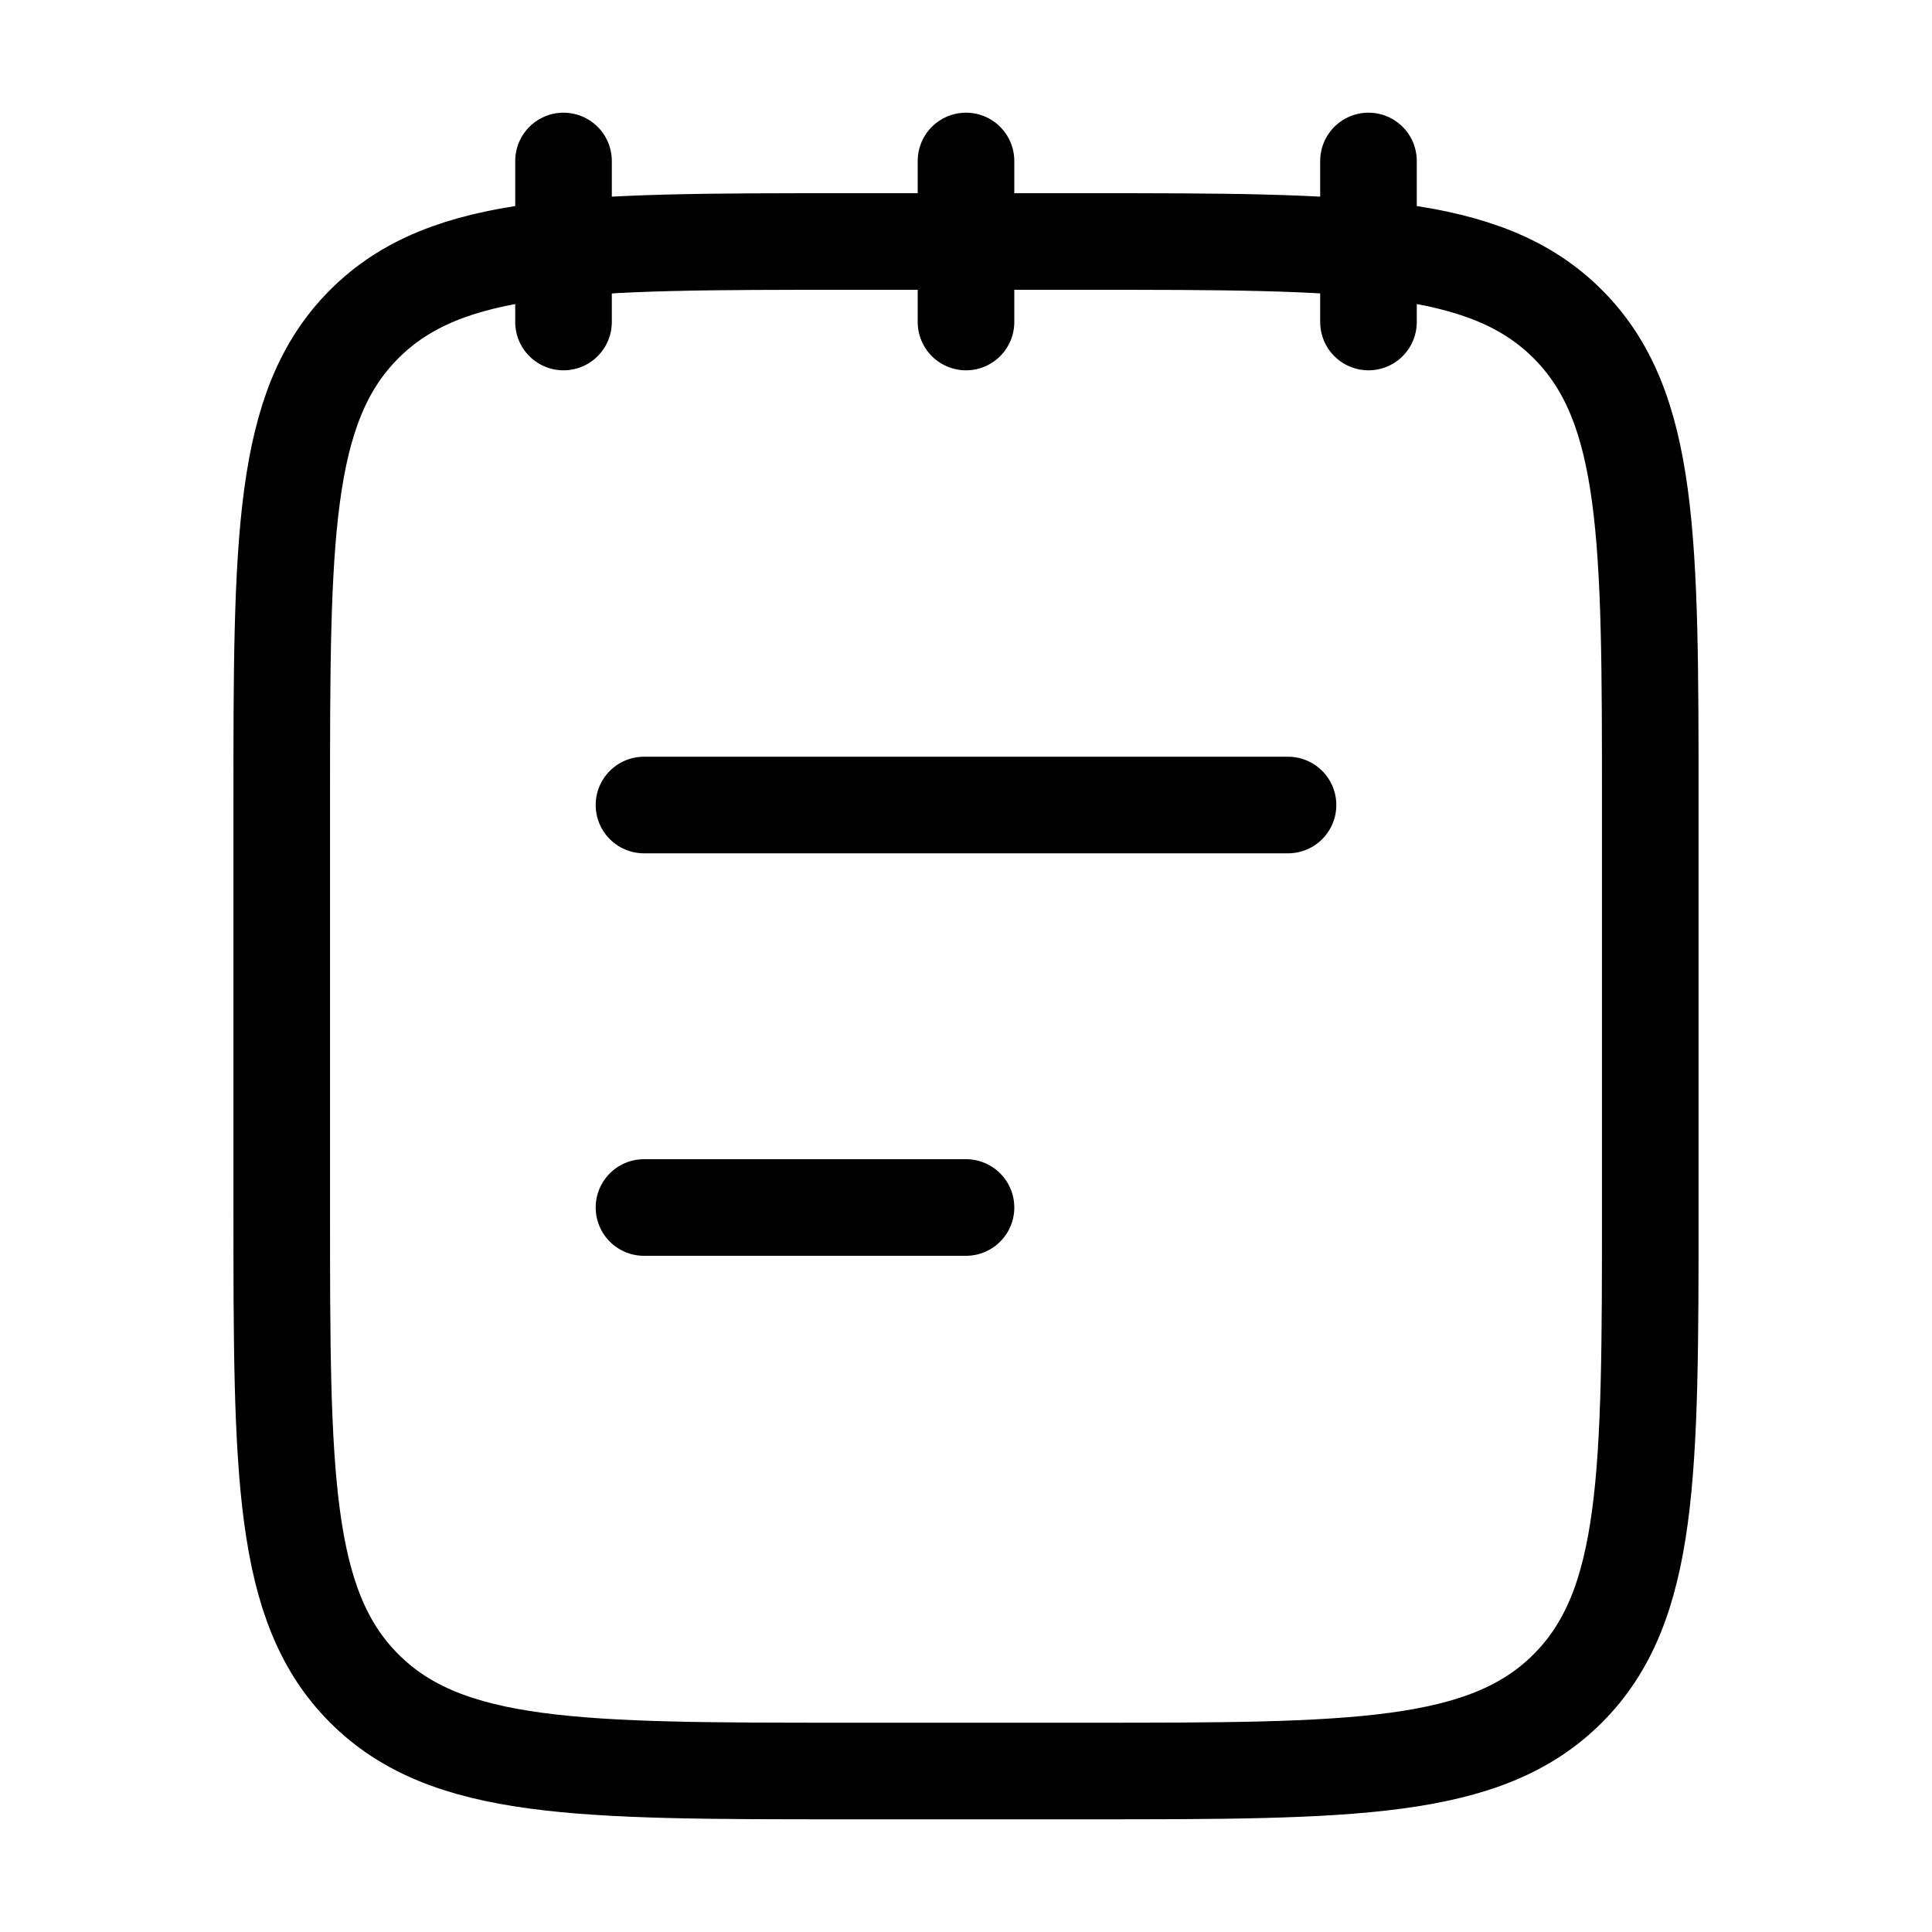 <svg width="40" height="40" viewBox="0 0 40 40" fill="none" xmlns="http://www.w3.org/2000/svg">
<path d="M28.333 3.333V6.667M20 3.333V6.667M11.667 3.333V6.667" stroke="currentColor" stroke-width="2" stroke-linecap="round" stroke-linejoin="round"/>
<path d="M5.833 16.667C5.833 11.167 5.833 8.417 7.542 6.709C9.25 5 12 5 17.5 5H22.5C28 5 30.75 5 32.458 6.709C34.167 8.417 34.167 11.167 34.167 16.667V25C34.167 30.5 34.167 33.25 32.458 34.958C30.75 36.667 28 36.667 22.5 36.667H17.5C12 36.667 9.25 36.667 7.542 34.958C5.833 33.25 5.833 30.5 5.833 25V16.667Z" stroke="currentColor" stroke-width="2" stroke-linecap="round" stroke-linejoin="round"/>
<path d="M13.333 25H20M13.333 16.667H26.667" stroke="currentColor" stroke-width="2" stroke-linecap="round"/>
</svg>
